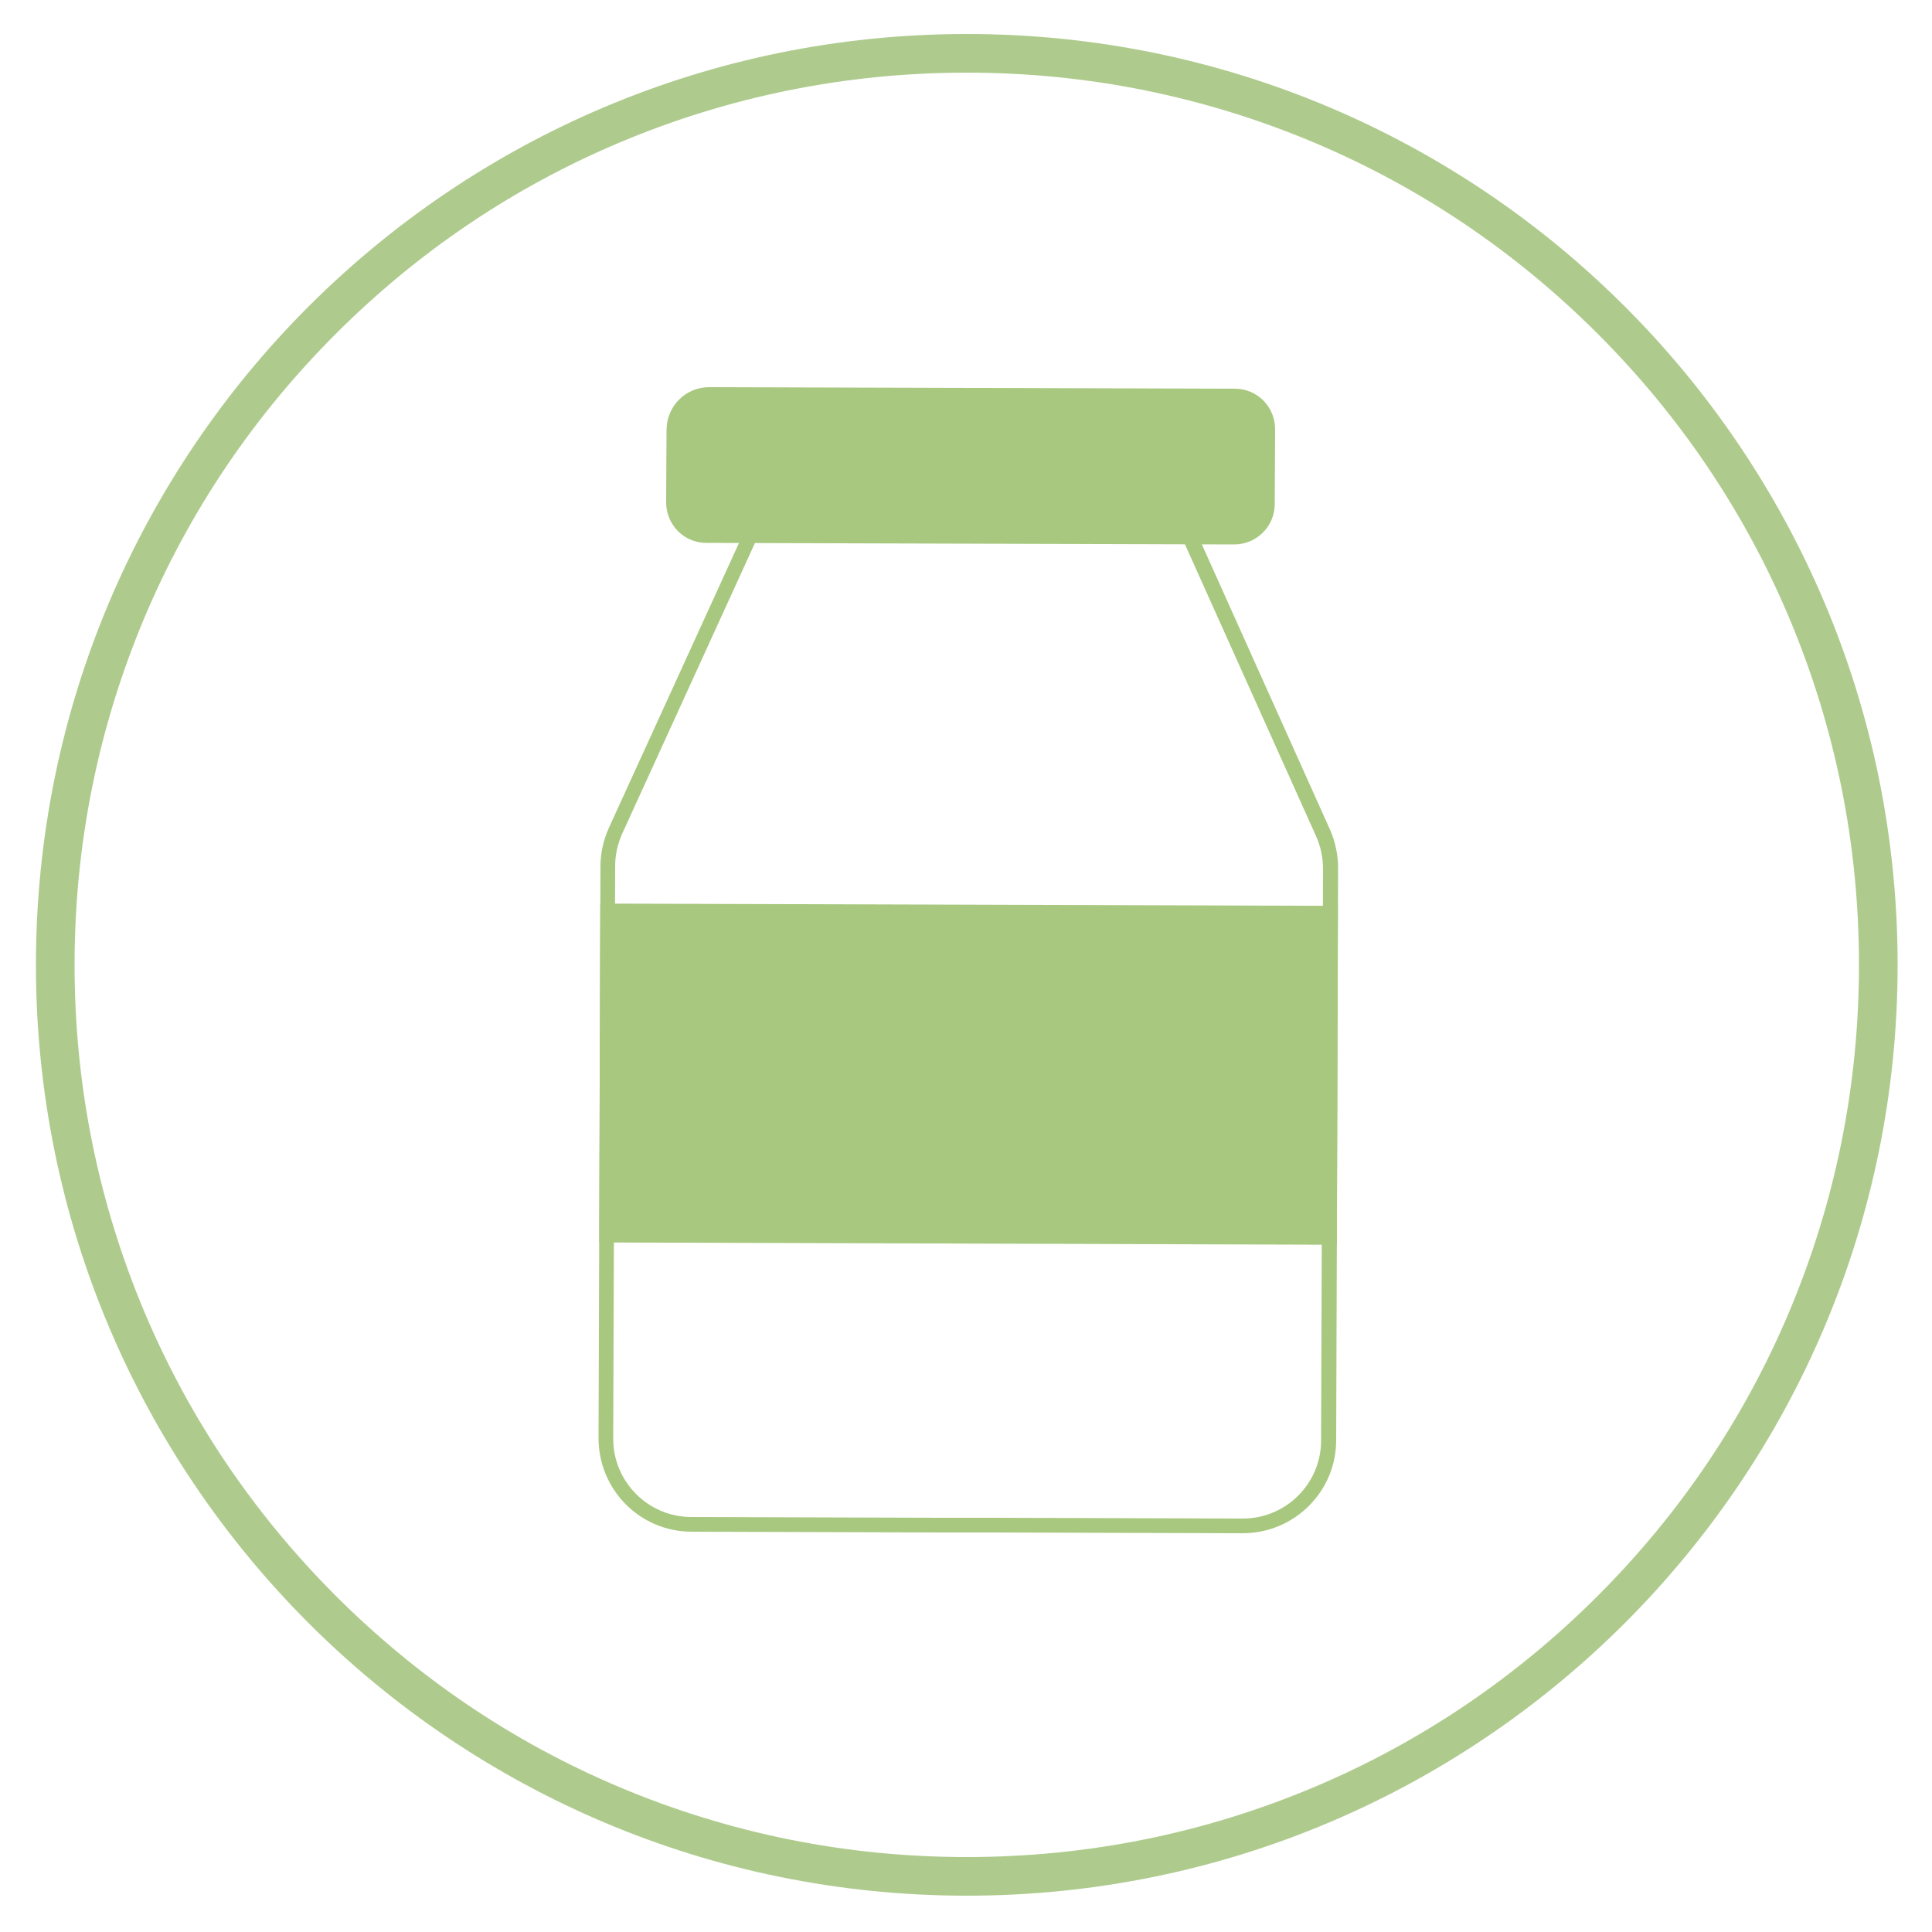<?xml version="1.0" encoding="utf-8"?>
<!-- Generator: Adobe Illustrator 24.0.3, SVG Export Plug-In . SVG Version: 6.00 Build 0)  -->
<svg version="1.1" id="Layer_1" xmlns="http://www.w3.org/2000/svg" xmlns:xlink="http://www.w3.org/1999/xlink" x="0px" y="0px"
	 viewBox="0 0 500 500" style="enable-background:new 0 0 500 500;" xml:space="preserve">
<style type="text/css">
	.st0{fill:#AECB8D;}
	.st1{fill:#A7C87E;}
	.st2{fill:none;stroke:#AECB8D;stroke-width:2;stroke-miterlimit:10;}
	.st3{fill:#FFFFFF;}
	.st4{fill:none;stroke:#A7C87E;stroke-width:3;stroke-miterlimit:10;}
	.st5{fill:none;stroke:#A7C87E;stroke-width:2;stroke-miterlimit:10;}
	.st6{fill:none;stroke:#A7C87E;stroke-width:2;stroke-miterlimit:10;stroke-dasharray:5.97,5.97;}
	.st7{fill:none;stroke:#FFFFFF;stroke-linecap:round;stroke-miterlimit:10;}
	.st8{fill:none;stroke:#A7C87E;stroke-width:5;stroke-miterlimit:10;}
	.st9{fill:none;stroke:#A7C87E;stroke-miterlimit:10;}
	.st10{fill:none;stroke:#A7C87E;stroke-width:10;stroke-miterlimit:10;}
	.st11{fill:url(#);}
	.st12{fill:#A7C87E;stroke:#A7C87E;stroke-width:0.25;stroke-miterlimit:10;}
	.st13{fill:#FFFFFF;stroke:#FFFFFF;stroke-width:0.25;stroke-miterlimit:10;}
	.st14{fill:none;stroke:#A7C87E;stroke-width:0.25;stroke-miterlimit:10;}
</style>
<g>
	<path class="st0" d="M250.2,18.8c31.2,0,61.4,6.1,89.9,18.1c27.5,11.6,52.2,28.3,73.4,49.5s37.9,45.9,49.5,73.4
		c12,28.5,18.1,58.7,18.1,89.9c0,31.2-6.1,61.4-18.1,89.9c-11.6,27.5-28.3,52.2-49.5,73.4c-21.2,21.2-45.9,37.9-73.4,49.5
		c-28.5,12-58.7,18.1-89.9,18.1s-61.4-6.1-89.9-18.1c-27.5-11.6-52.2-28.3-73.4-49.5c-21.2-21.2-37.9-45.9-49.5-73.4
		c-12-28.5-18.1-58.7-18.1-89.9c0-31.2,6.1-61.4,18.1-89.9c11.6-27.5,28.3-52.2,49.5-73.4s45.9-37.9,73.4-49.5
		C188.8,24.9,219,18.8,250.2,18.8 M250.2,8.8C117.1,8.8,9.3,116.6,9.3,249.7s107.9,240.9,240.9,240.9s240.9-107.9,240.9-240.9
		S383.3,8.8,250.2,8.8L250.2,8.8z"/>
</g>
<g>
	<path class="st1" d="M286.3,124.5c7.9,0,15.2,4.7,18.4,12l35.9,79.9c1.2,2.7,1.8,5.5,1.8,8.4l-0.5,148c0,11.2-9.2,20.3-20.4,20.2
		l-64.3-0.2l-14,0l-64.3-0.2c-11.2,0-20.3-9.2-20.2-20.4l0.5-148c0-2.9,0.6-5.7,1.8-8.4l35.4-77.5c3.9-8.6,12.5-14.1,22-14.1
		l25.7,0.1l14,0L286.3,124.5 M286.3,120.6l-28.1-0.1l-14,0l-25.7-0.1c-11,0-20.9,6.4-25.5,16.3l-35.4,77.5c-1.4,3.1-2.2,6.5-2.2,10
		l-0.5,148c0,13.3,10.7,24.2,24.1,24.2l64.3,0.2l14,0l64.3,0.2c13.3,0,24.2-10.7,24.2-24.1l0.5-148c0-3.4-0.7-6.8-2.1-10l-35.9-79.9
		C304.3,126.2,295.8,120.6,286.3,120.6z"/>
	
		<rect x="206.8" y="182.5" transform="matrix(3.091559e-03 -1 1 3.091559e-03 -28.065 527.782)" class="st1" width="87.7" height="190.9"/>
	<path class="st1" d="M319.4,140.9l-136.6-0.4c-5.8,0-10.4-4.7-10.4-10.5l0.1-18.7c0-6.2,5-11.2,11.2-11.1l135.9,0.4
		c5.8,0,10.4,4.7,10.4,10.5l-0.1,19.4C329.9,136.2,325.2,140.9,319.4,140.9z"/>
</g>
</svg>
